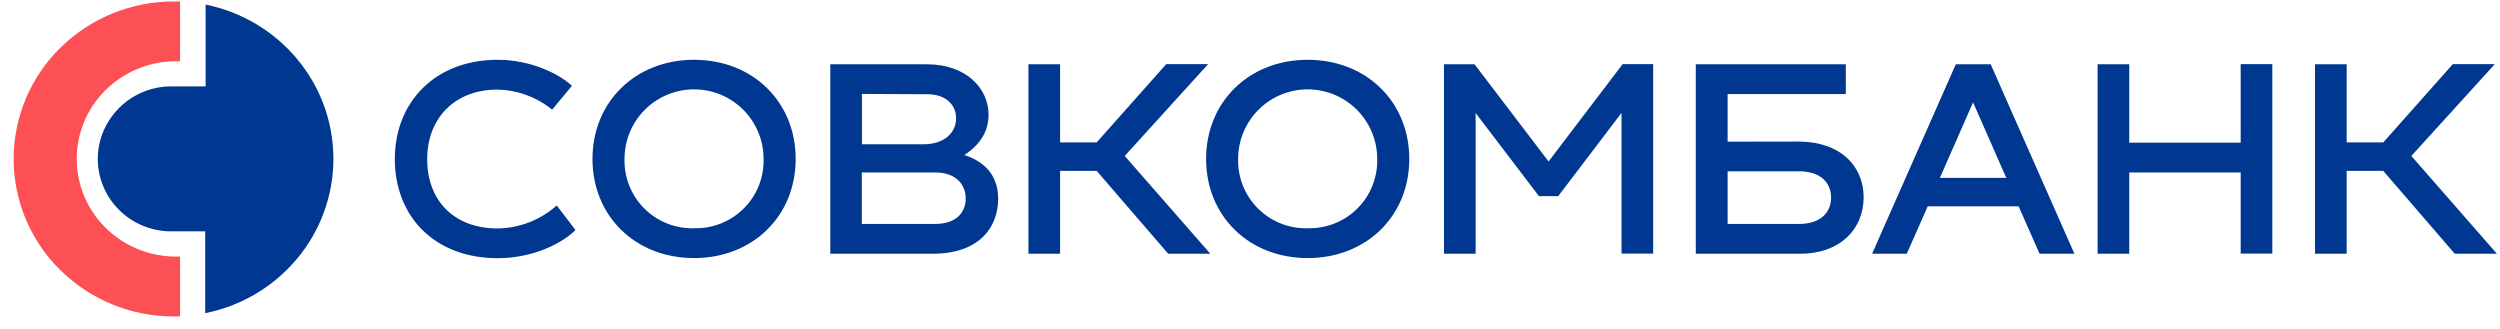 <svg width="167" height="22" viewBox="0 0 167 22" fill="none" xmlns="http://www.w3.org/2000/svg">
<path d="M0.91 10.618C0.912 12.004 1.19 13.375 1.727 14.652C2.265 15.93 3.052 17.087 4.042 18.056C6.06 20.035 8.774 21.141 11.6 21.139H12.029V17.138H11.6C9.875 17.102 8.23 16.398 7.012 15.176C5.804 13.966 5.126 12.326 5.126 10.617C5.126 8.907 5.804 7.267 7.012 6.057C8.23 4.835 9.875 4.132 11.6 4.095H12.029V0.098H11.6C8.774 0.095 6.06 1.202 4.042 3.18C3.052 4.15 2.265 5.307 1.727 6.584C1.19 7.861 0.912 9.232 0.91 10.618Z" fill="#FC5055"/>
<path fill-rule="evenodd" clip-rule="evenodd" d="M13.735 5.773V0.307C16.132 0.789 18.291 2.075 19.856 3.953C21.416 5.82 22.271 8.176 22.271 10.609C22.271 13.043 21.416 15.398 19.856 17.266C18.286 19.152 16.115 20.441 13.708 20.919V15.454H11.566C10.913 15.47 10.263 15.357 9.653 15.124C9.045 14.89 8.49 14.538 8.021 14.087C7.552 13.636 7.177 13.095 6.92 12.498C6.664 11.903 6.532 11.263 6.532 10.616C6.532 9.969 6.664 9.329 6.92 8.735C7.312 7.829 7.967 7.063 8.801 6.534C9.634 6.006 10.607 5.741 11.593 5.773H13.735ZM33.243 3.994C35.539 3.994 37.416 4.991 38.206 5.732L36.883 7.325C35.848 6.482 34.559 6.011 33.224 5.986C30.339 5.986 28.535 7.94 28.535 10.631C28.535 13.323 30.246 15.26 33.26 15.26C34.712 15.236 36.106 14.691 37.189 13.725L38.441 15.364C37.651 16.184 35.684 17.247 33.249 17.247C29.003 17.247 26.374 14.435 26.374 10.626C26.374 6.816 29.071 3.994 33.243 3.994ZM46.363 3.994C50.292 3.994 53.151 6.808 53.151 10.617C53.151 14.427 50.292 17.239 46.363 17.239C42.433 17.239 39.578 14.427 39.578 10.617C39.578 6.808 42.444 3.994 46.363 3.994ZM46.363 15.244C46.976 15.261 47.587 15.154 48.157 14.928C48.728 14.701 49.246 14.361 49.681 13.928C50.116 13.495 50.458 12.978 50.686 12.408C50.914 11.838 51.024 11.228 51.008 10.615C51.008 9.383 50.519 8.201 49.648 7.33C48.776 6.459 47.595 5.969 46.363 5.969C45.131 5.969 43.949 6.459 43.078 7.33C42.207 8.201 41.717 9.383 41.717 10.615C41.701 11.229 41.81 11.839 42.038 12.409C42.266 12.98 42.608 13.497 43.043 13.931C43.477 14.365 43.996 14.705 44.567 14.931C45.138 15.157 45.749 15.265 46.363 15.247V15.244ZM62.305 16.949C65.464 16.949 66.677 15.14 66.677 13.274C66.677 11.538 65.562 10.727 64.417 10.355C65.557 9.612 66.035 8.688 66.035 7.674C66.035 5.882 64.526 4.294 61.917 4.294H55.465V16.949H62.305ZM57.577 9.639V6.275L61.933 6.294C63.223 6.294 63.868 7.035 63.868 7.904C63.868 8.841 63.114 9.639 61.66 9.639H57.577ZM64.51 13.257C64.51 14.14 63.939 14.96 62.45 14.96H57.569V11.522H62.488C63.827 11.522 64.51 12.301 64.51 13.257ZM75.132 10.418L80.849 16.949H78.034L73.257 11.413H70.814V16.949H68.699V4.294H70.814V9.514H73.257L77.903 4.286H80.701L75.132 10.418ZM94.14 10.617C94.14 6.808 91.282 3.994 87.352 3.994C83.433 3.994 80.567 6.808 80.567 10.617C80.567 14.427 83.423 17.239 87.352 17.239C91.282 17.239 94.14 14.427 94.14 10.617ZM89.147 14.928C88.576 15.155 87.966 15.262 87.352 15.244V15.247C86.739 15.264 86.128 15.156 85.557 14.93C84.987 14.703 84.468 14.363 84.034 13.929C83.599 13.496 83.257 12.979 83.029 12.409C82.801 11.839 82.691 11.228 82.707 10.615C82.707 9.383 83.196 8.201 84.067 7.33C84.938 6.459 86.12 5.969 87.352 5.969C88.584 5.969 89.766 6.459 90.637 7.33C91.508 8.201 91.998 9.383 91.998 10.615C92.013 11.228 91.904 11.839 91.676 12.409C91.448 12.979 91.106 13.496 90.671 13.929C90.236 14.363 89.718 14.703 89.147 14.928ZM108.391 4.286H110.432V16.941H108.317V7.541L104.089 13.102H102.802L98.572 7.549V16.949H96.457V4.294H98.501L103.445 10.787L108.391 4.286ZM124.491 13.186C124.491 11.096 122.95 9.456 120.119 9.456L115.405 9.464V6.284H123.3V4.294H113.279V16.949H120.261C122.944 16.949 124.491 15.277 124.491 13.186ZM122.316 13.2C122.316 14.165 121.644 14.96 120.173 14.96H115.405V11.443H120.173C121.655 11.443 122.316 12.235 122.316 13.2ZM136.242 16.949L134.845 13.785H128.771L127.372 16.949H125.057L130.648 4.294H132.978L138.57 16.949H136.242ZM129.584 11.883H134.02L131.801 6.836L129.584 11.883ZM151.792 4.286H149.677V9.53H142.234V4.294H140.119V16.949H142.234V11.522H149.677V16.941H151.792V4.286ZM161.078 10.418L166.792 16.949H163.978L159.201 11.413H156.758V16.949H154.643V4.294H156.758V9.514H159.201L163.847 4.286H166.653L161.078 10.418Z" fill="#003790"/>
</svg>
